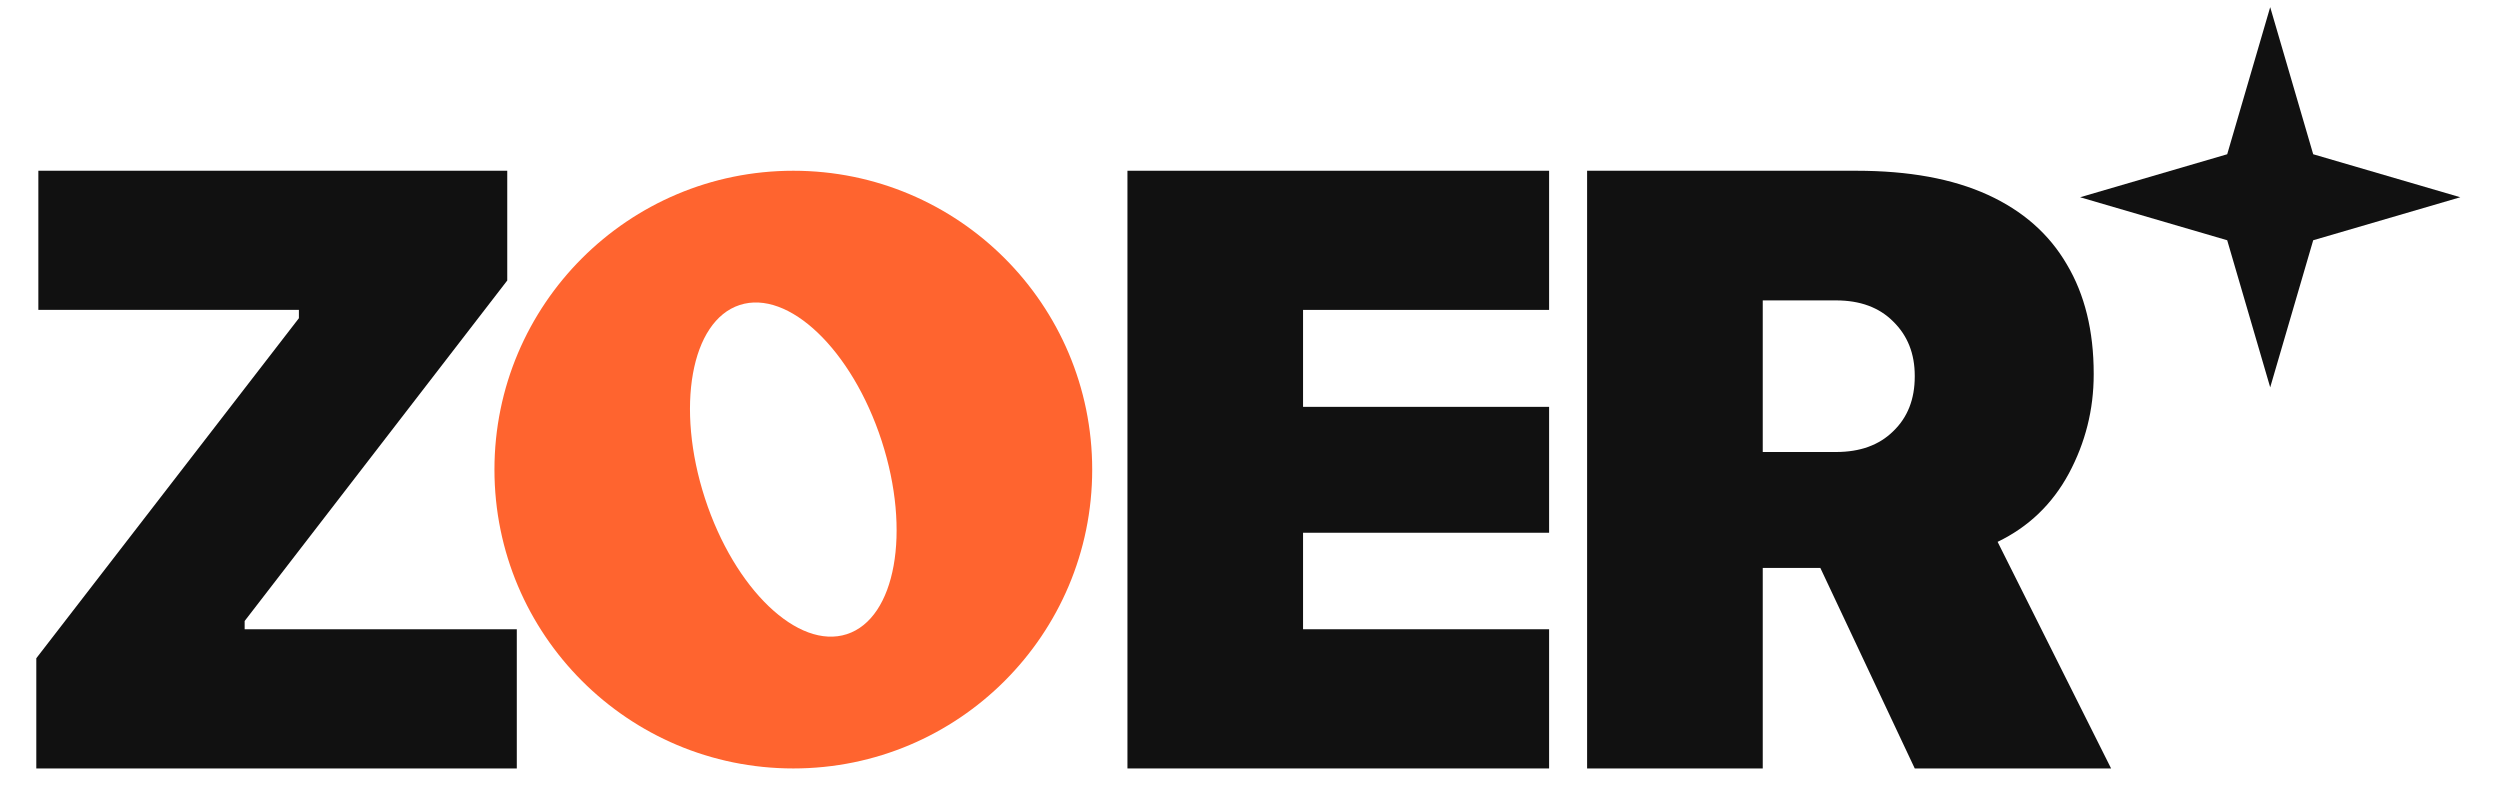 <svg width="50" height="16" viewBox="0 0 50 16" fill="none" xmlns="http://www.w3.org/2000/svg">
<path d="M31.742 15.369V3.415H37.127C38.177 3.415 39.052 3.575 39.753 3.895C40.455 4.215 40.982 4.679 41.336 5.287C41.695 5.889 41.874 6.618 41.874 7.474V7.49C41.874 8.192 41.708 8.852 41.377 9.47C41.046 10.083 40.571 10.539 39.952 10.837L42.222 15.369H38.295L36.407 11.359C36.384 11.359 36.359 11.359 36.332 11.359C36.304 11.359 36.277 11.359 36.249 11.359H35.255V15.369H31.742ZM35.255 9.04H36.721C37.202 9.04 37.583 8.902 37.864 8.625C38.152 8.349 38.295 7.985 38.295 7.532V7.515C38.295 7.073 38.152 6.712 37.864 6.43C37.583 6.148 37.202 6.008 36.721 6.008H35.255V9.04Z" fill="#111111"/>
<path d="M22.549 15.369V3.415H30.982V6.198H26.061V8.137H30.982V10.655H26.061V12.585H30.982V15.369H22.549Z" fill="#111111"/>
<path d="M0.726 15.369V13.165L5.978 6.364V6.198H0.767V3.415H10.145V5.61L4.893 12.42V12.585H10.336V15.369H0.726Z" fill="#111111"/>
<path fill-rule="evenodd" clip-rule="evenodd" d="M15.867 15.369C19.168 15.369 21.844 12.693 21.844 9.392C21.844 6.091 19.168 3.415 15.867 3.415C12.565 3.415 9.889 6.091 9.889 9.392C9.889 12.693 12.565 15.369 15.867 15.369ZM16.938 12.683C17.913 12.365 18.224 10.634 17.633 8.816C17.041 6.998 15.77 5.782 14.794 6.1C13.819 6.418 13.508 8.149 14.099 9.967C14.691 11.784 15.962 13 16.938 12.683Z" fill="#FF642F"/>
<path d="M45.404 7.747L46.264 4.805L49.206 3.945L46.264 3.085L45.404 0.143L44.544 3.085L41.602 3.945L44.544 4.805L45.404 7.747Z" fill="#111111"/>
</svg>
